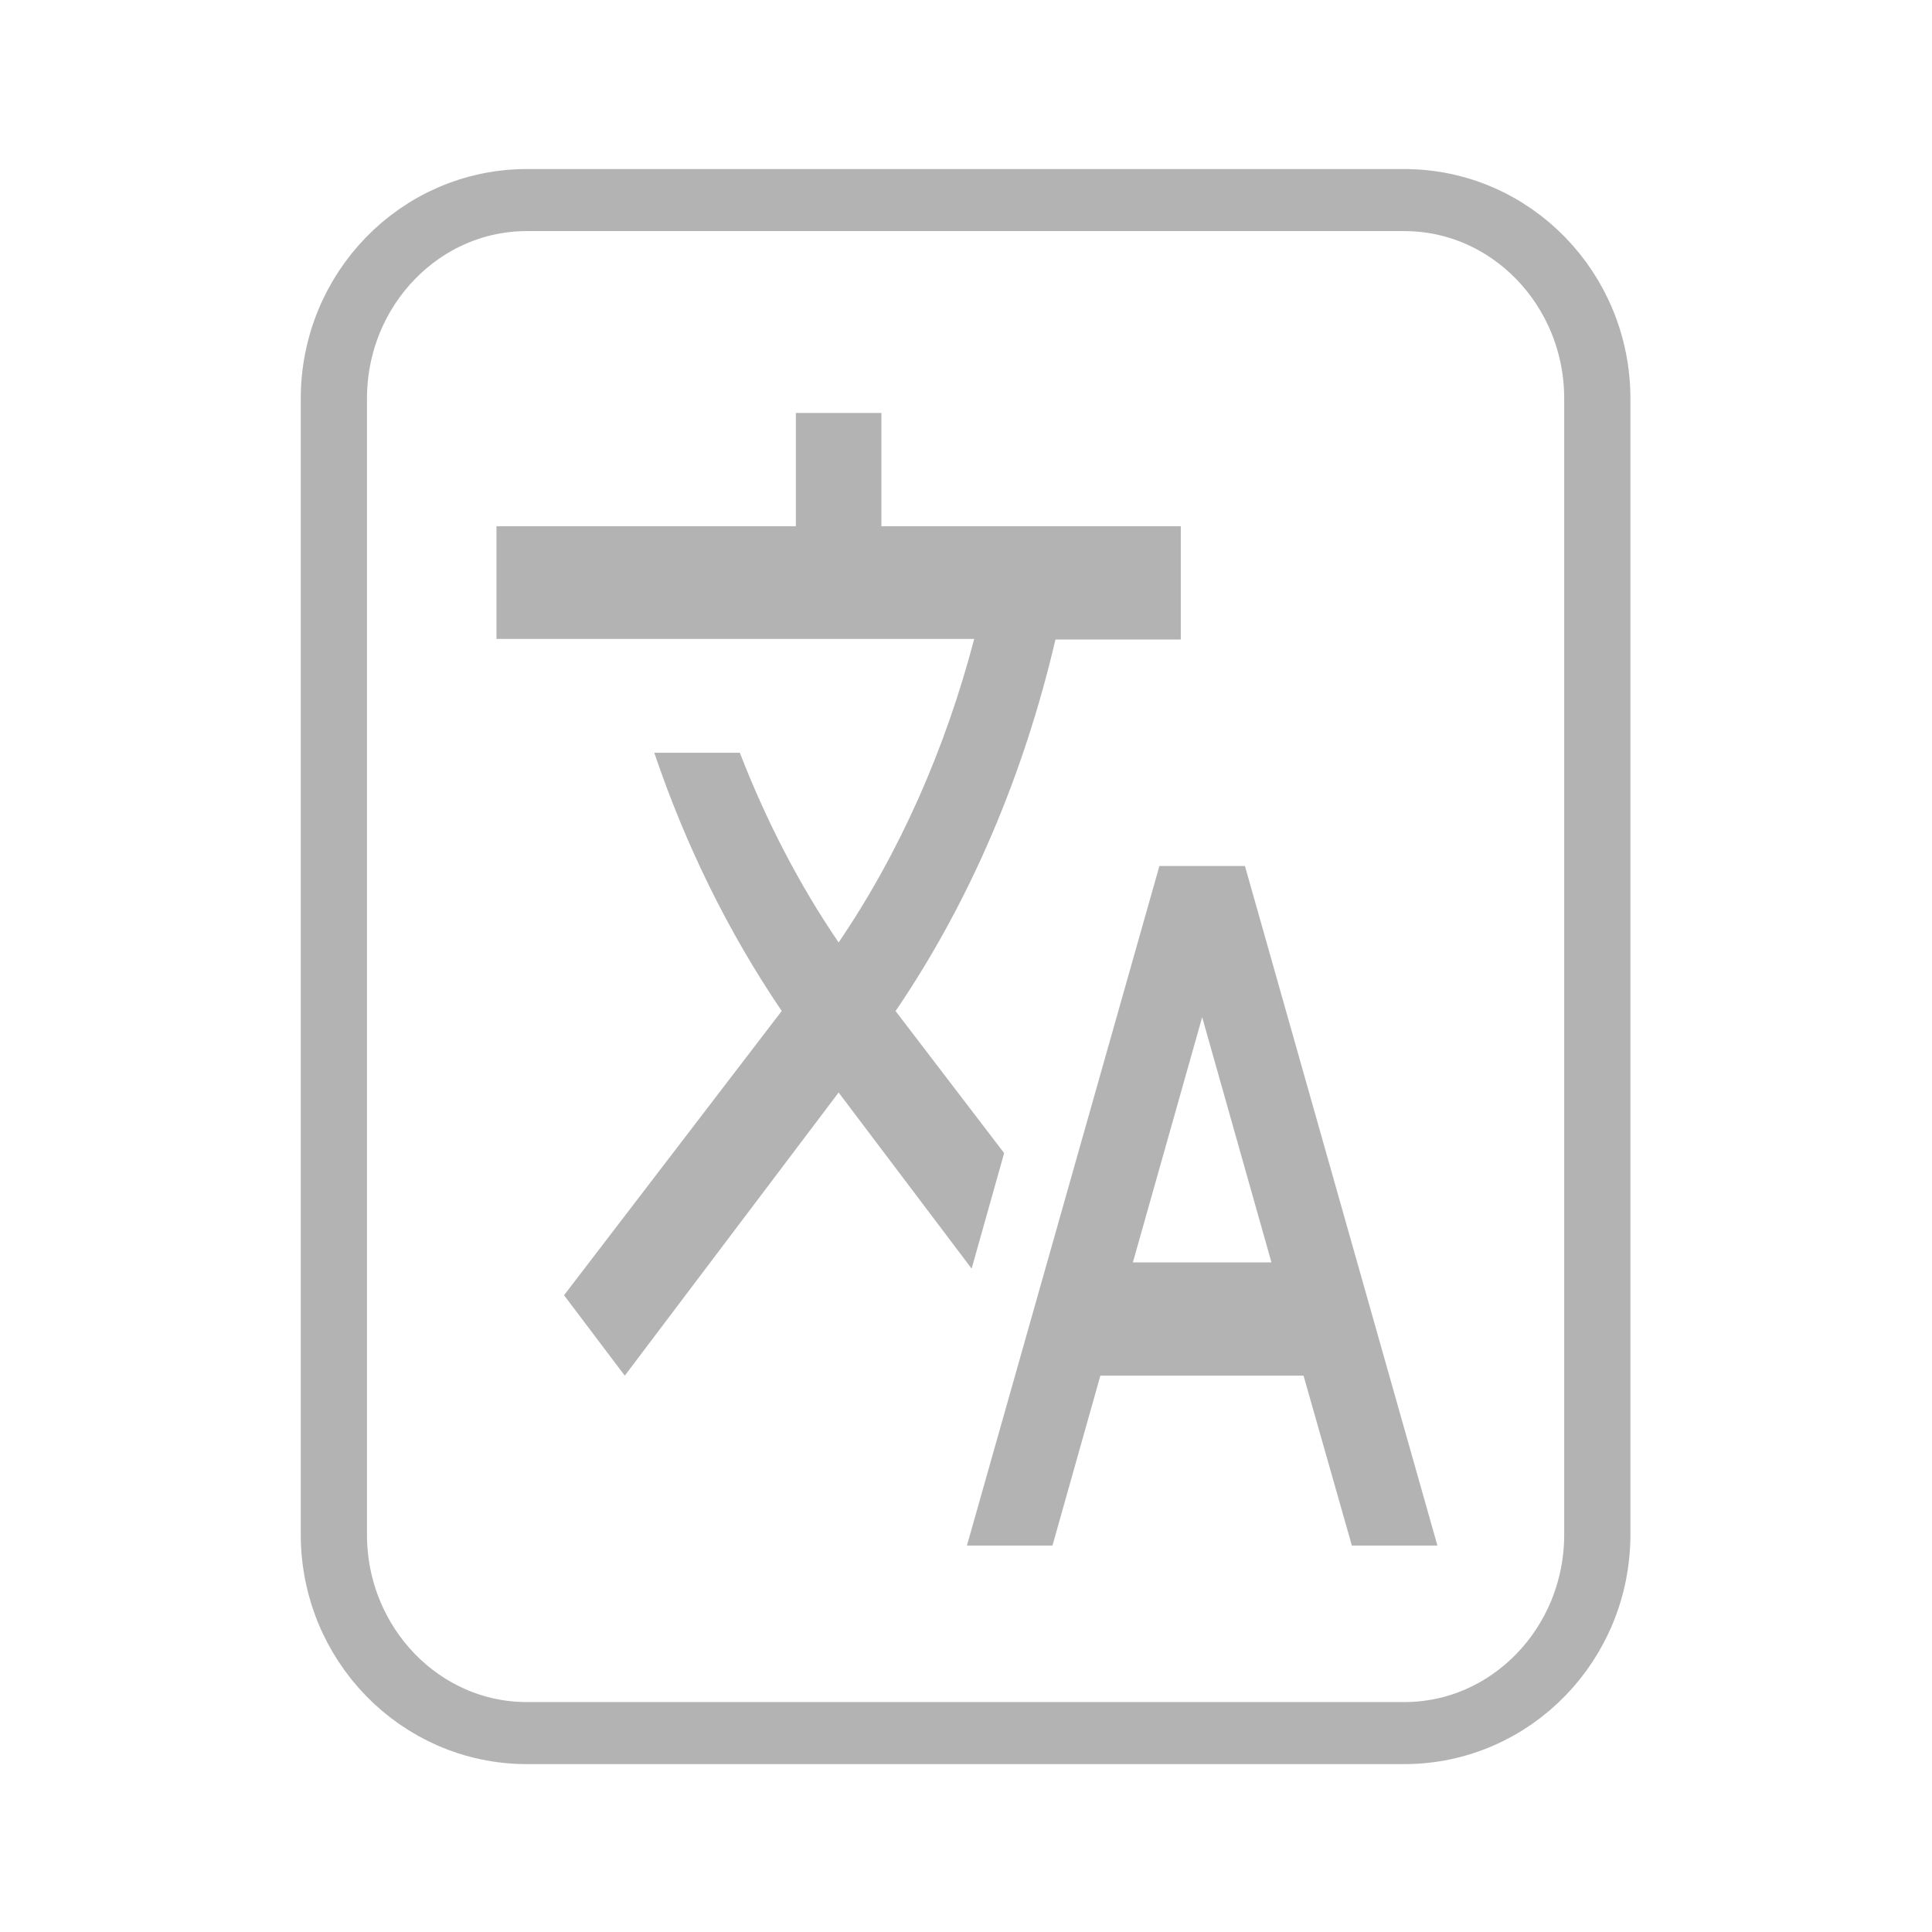 <?xml version="1.0" encoding="UTF-8" standalone="no"?>
<!DOCTYPE svg PUBLIC "-//W3C//DTD SVG 1.1//EN" "http://www.w3.org/Graphics/SVG/1.1/DTD/svg11.dtd">
<svg width="100%" height="100%" viewBox="0 0 58 58" version="1.1" xmlns="http://www.w3.org/2000/svg" xmlns:xlink="http://www.w3.org/1999/xlink" xml:space="preserve" xmlns:serif="http://www.serif.com/" style="fill-rule:evenodd;clip-rule:evenodd;stroke-linecap:round;stroke-linejoin:round;stroke-miterlimit:1.5;">
    <g transform="matrix(2,0,0,2,0.76,0.196)">
        <g transform="matrix(0.321,0,0,0.425,6.43,4.401)">
            <path d="M25.74,30.14L20.66,25.12L20.72,25.06C24.2,21.18 26.68,16.72 28.14,12L34,12L34,8L20,8L20,4L16,4L16,8L2,8L2,11.98L24.34,11.98C23,15.84 20.88,19.5 18,22.7C16.14,20.64 14.6,18.38 13.38,16L9.38,16C10.84,19.26 12.84,22.34 15.34,25.12L5.16,35.16L8,38L18,28L24.22,34.22L25.74,30.14ZM37,20L33,20L24,44L28,44L30.24,38L39.74,38L42,44L46,44L37,20ZM31.76,34L35,25.34L38.24,34L31.76,34Z" style="fill:rgb(179,179,179);fill-rule:nonzero;"/>
        </g>
        <g transform="matrix(0.492,0,0,0.461,0.513,0.879)">
            <path d="M46.917,10.86C46.917,7.292 44.279,4.395 41.029,4.395L14.259,4.395C11.009,4.395 8.371,7.292 8.371,10.86L8.371,47.845C8.371,51.414 11.009,54.311 14.259,54.311L41.029,54.311C44.279,54.311 46.917,51.414 46.917,47.845L46.917,10.86Z" style="fill:none;stroke:rgb(179,179,179);stroke-width:2.02px;"/>
        </g>
    </g>
</svg>
